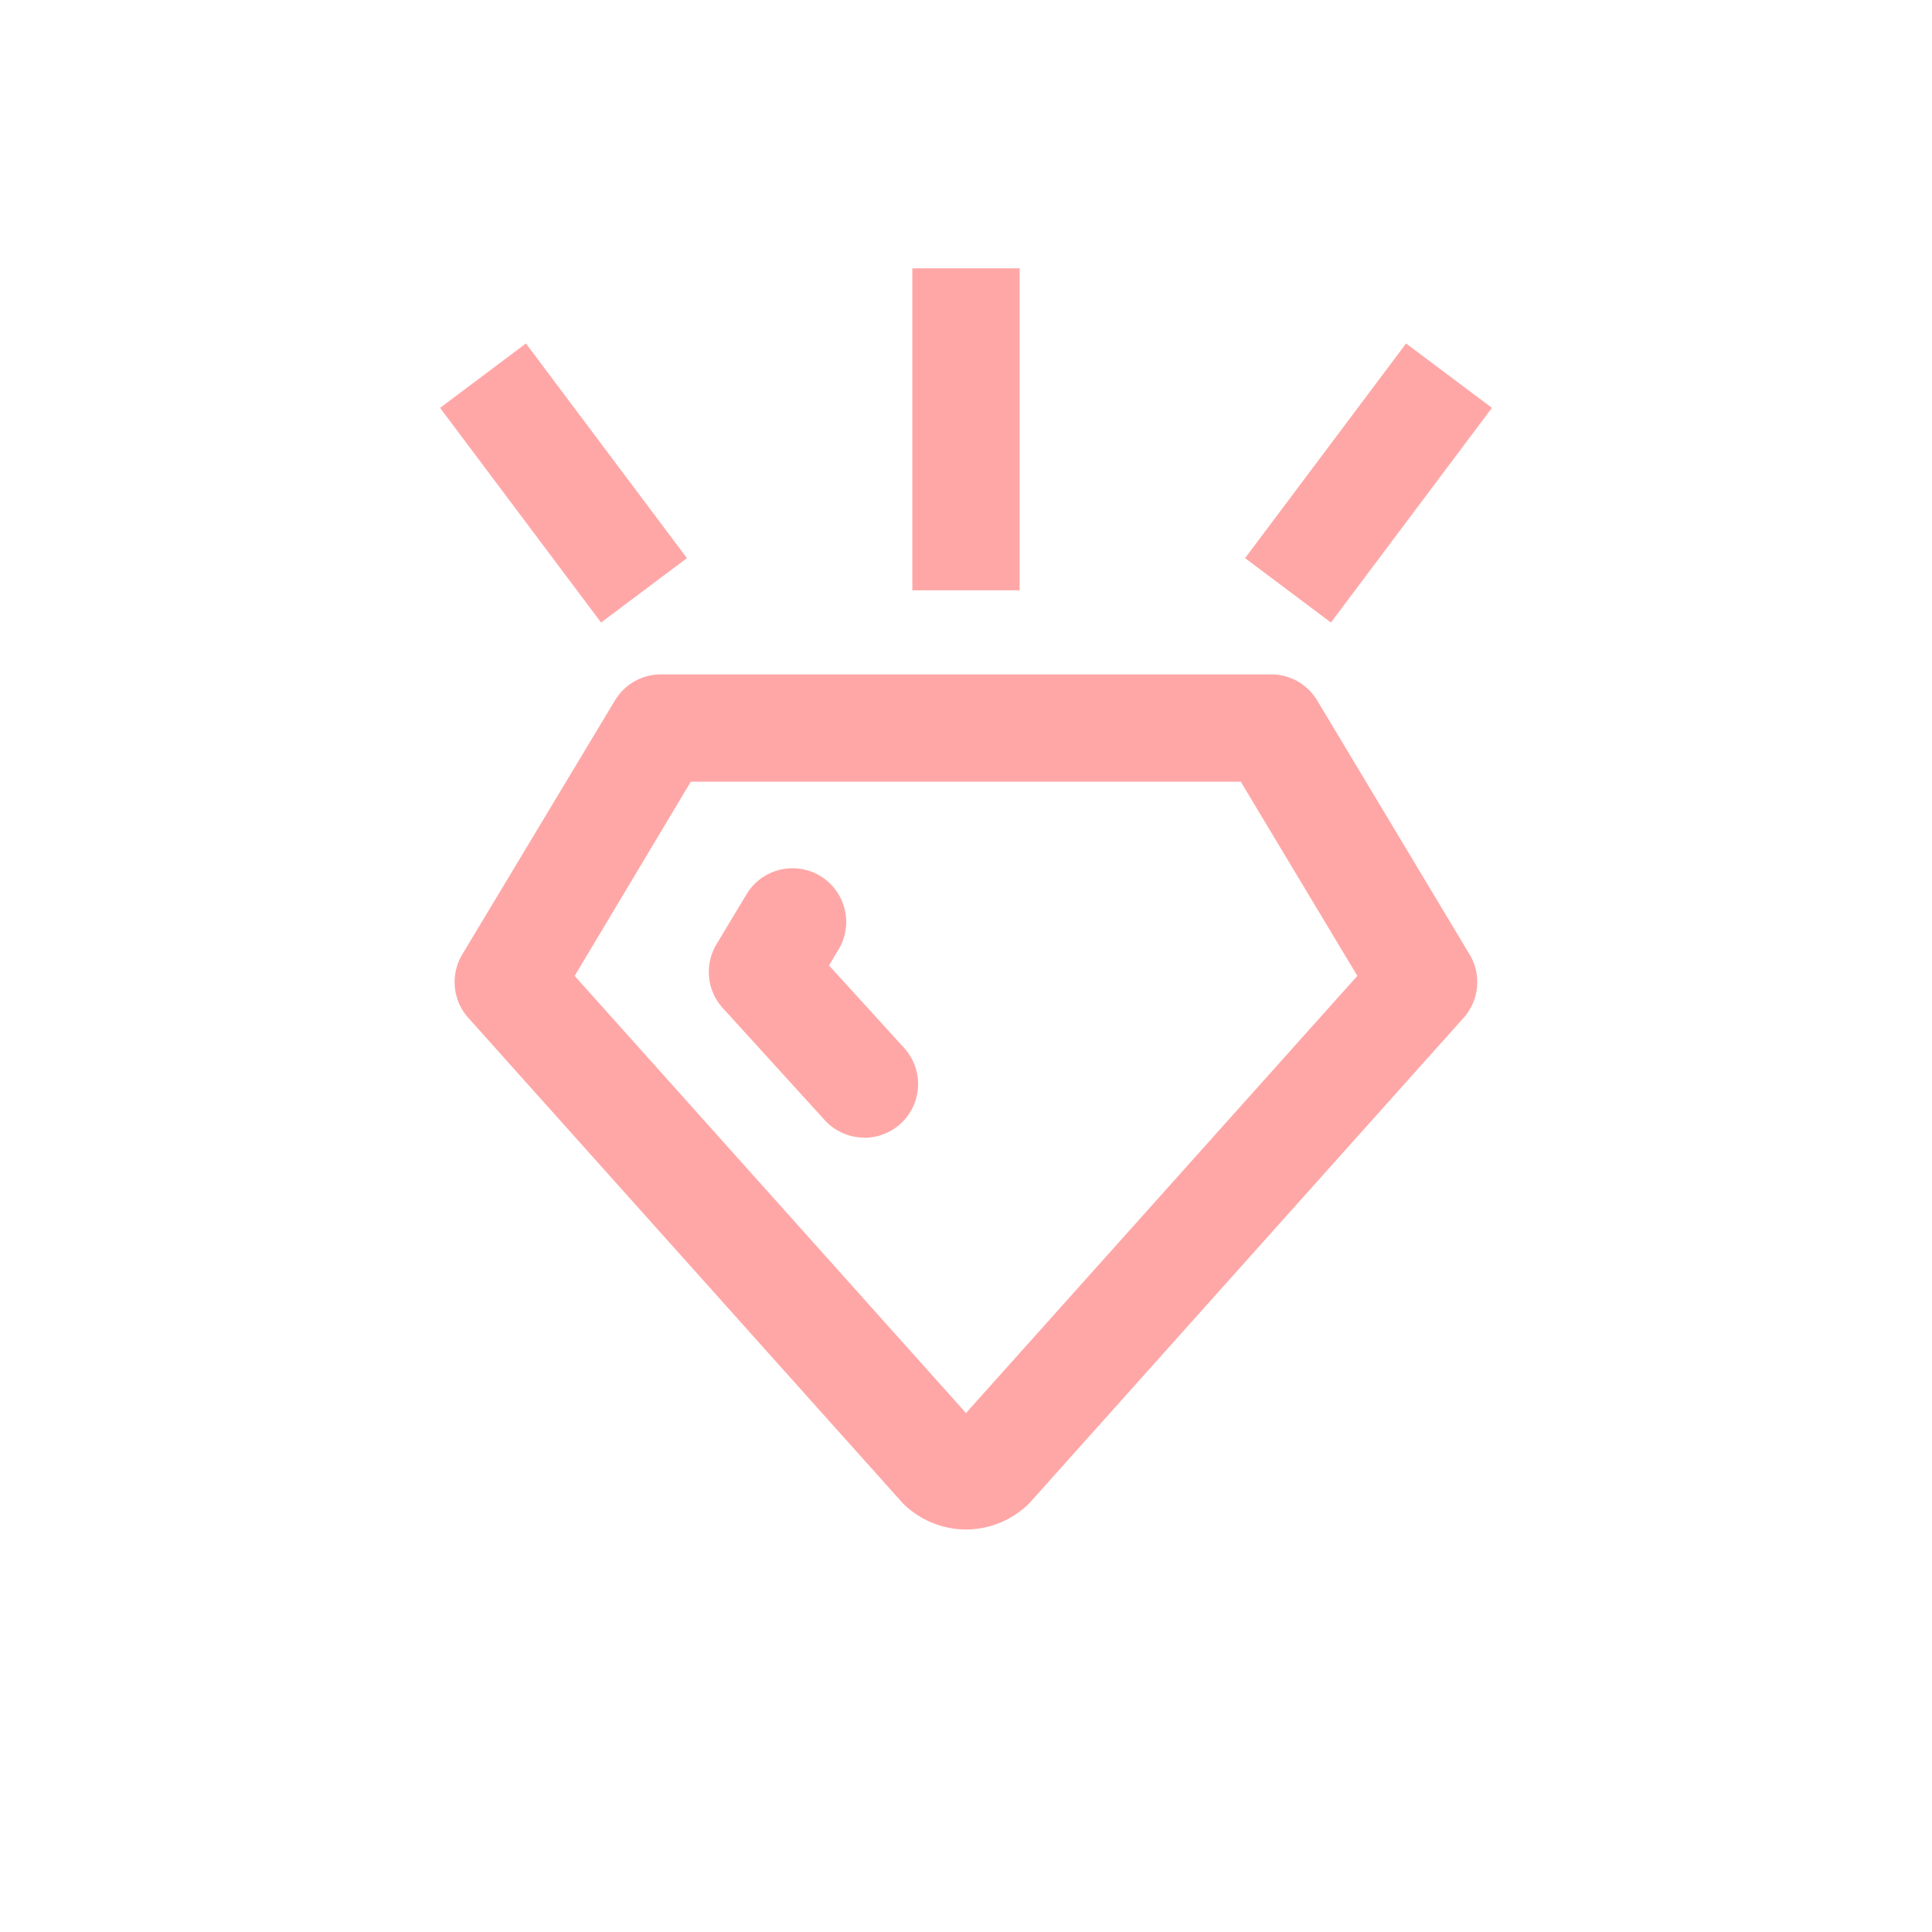 <svg id="그룹_178361" data-name="그룹 178361" xmlns="http://www.w3.org/2000/svg" width="18" height="18" viewBox="0 0 18 18">
  <path id="패스_53652" data-name="패스 53652" d="M0,0H18V18H0Z" fill="none"/>
  <g id="그룹_179570" data-name="그룹 179570">
    <path id="패스_53653" data-name="패스 53653" d="M7.264,12.467a.837.837,0,0,1-.594-.25L6.655,12.2,2.627,7.7a.5.5,0,0,1-.056-.591L3.993,4.743A.5.5,0,0,1,4.421,4.5h5.686a.5.5,0,0,1,.429.243l1.421,2.368A.5.5,0,0,1,11.9,7.7L7.874,12.2l-.015.017A.837.837,0,0,1,7.264,12.467ZM3.618,7.309l3.646,4.073L10.91,7.309,9.824,5.5H4.7Z" transform="translate(1.736 1.783)" fill="#ffa7a7"/>
    <path id="패스_53654" data-name="패스 53654" d="M8.949,10.818a.5.5,0,0,1-.37-.164L7.63,9.611a.5.5,0,0,1-.059-.594l.285-.474a.5.5,0,0,1,.857.515l-.093.156.7.769a.5.5,0,0,1-.37.836Z" transform="translate(-0.896 -0.219)" fill="#ffa7a7"/>
    <path id="선_3934" data-name="선 3934" d="M.5,3h-1V0h1Z" transform="translate(9 2.5)" fill="#ffa7a7"/>
    <path id="선_3936" data-name="선 3936" d="M1.1,2.3-.4.3.4-.3l1.5,2Z" transform="translate(4.5 3.5)" fill="#ffa7a7"/>
    <path id="선_3935" data-name="선 3935" d="M.4,2.3l-.8-.6,1.5-2,.8.6Z" transform="translate(12 3.5)" fill="#ffa7a7"/>
  </g>
</svg>
